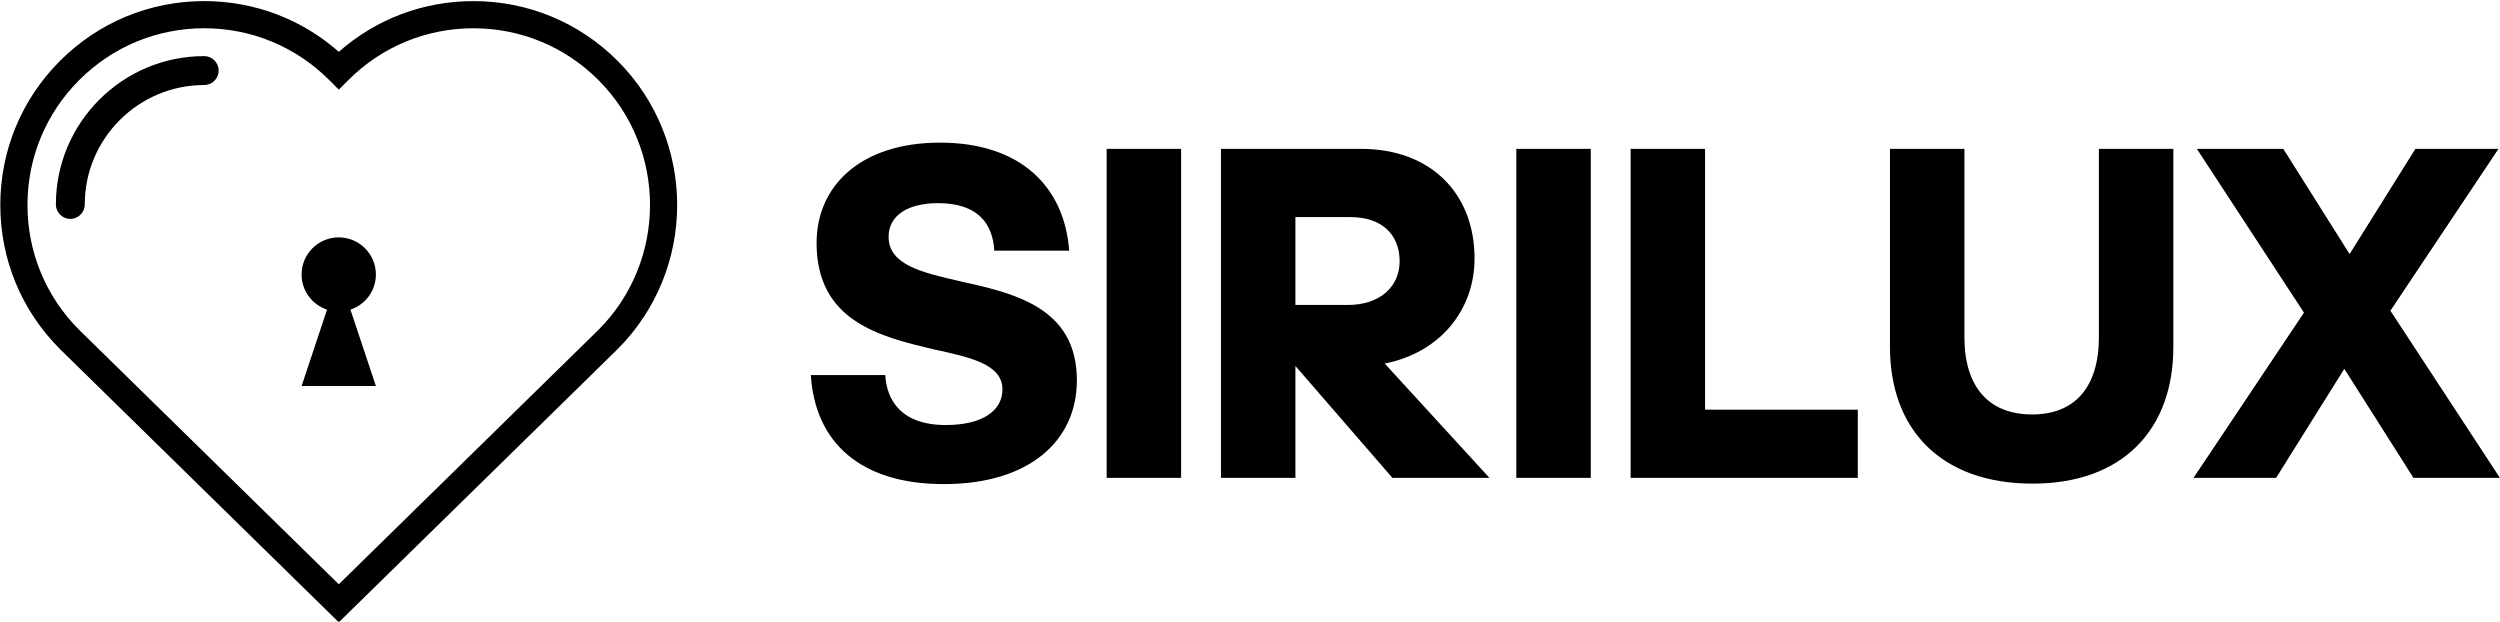 <svg xmlns="http://www.w3.org/2000/svg" width="370" height="92" viewBox="0 0 370 91.78">
  <!-- Heart symbol -->
  <g transform="matrix(0.134,0,0,0.134,-25.835,-29.947)" fill="#000000">
    <path d="M607.961,525.872c0-22.671-18.389-41.034-41.033-41.034c-22.646,0-41.031,18.362-41.031,41.034 c0,18.135,11.822,33.315,28.107,38.777l-28.107,84.371h82.064l-28.107-84.371C596.139,559.187,607.961,544.007,607.961,525.872z"></path>
    <path d="M874.876,289.8c-42.528-42.502-99.072-65.91-159.216-65.91c-55.302,0-107.553,19.783-148.67,56.003 c-41.112-36.228-93.352-56.016-148.635-56.016c-60.155,0-116.713,23.431-159.26,65.977 c-42.531,42.544-65.955,99.097-65.955,159.241c0,60.146,23.424,116.686,65.958,159.208l307.89,301.677l307.782-301.571 l0.108-0.107C962.663,520.517,962.665,377.641,874.876,289.8z M853.72,587.034L566.989,867.979L280.256,587.033 c-36.832-36.848-57.115-85.833-57.115-137.938c0-52.132,20.304-101.152,57.169-138.029 c36.878-36.878,85.903-57.188,138.045-57.188c52.141,0,101.159,20.31,138.025,57.187l10.607,10.61l10.608-10.608 c36.87-36.87,85.902-57.175,138.064-57.175c52.134,0,101.146,20.289,138.003,57.123 C929.736,387.133,929.755,510.939,853.72,587.034z"></path>
    <path d="M418.347,284.641c-90.334,0-163.828,73.495-163.828,163.828c0,8.761,7.155,15.964,15.963,15.964 c8.811,0,15.94-7.203,15.94-15.964c0-72.714,59.185-131.898,131.924-131.898c8.809,0,15.94-7.155,15.94-15.964 C434.287,291.796,427.155,284.641,418.347,284.641z"></path>
  </g>
  
  <!-- "match" text -->
  <g transform="matrix(3.554,0,0,3.554,119.005,-0.467)" fill="#000000">
    <path d="M5.82 20.26 c-3.46 0 -5.36 -1.72 -5.54 -4.54 l3.1 0 c0.06 1.04 0.66 2.08 2.52 2.08 c1.56 0 2.36 -0.62 2.36 -1.48 c0 -1.06 -1.34 -1.34 -2.9 -1.68 c-2.18 -0.52 -4.84 -1.16 -4.84 -4.42 c0 -2.4 1.86 -4.18 5.14 -4.18 c3.34 0 5.18 1.82 5.38 4.5 l-3.12 0 c-0.06 -1.1 -0.66 -1.98 -2.34 -1.98 c-1.24 0 -2.06 0.5 -2.06 1.4 c0 1.16 1.36 1.48 2.92 1.84 c2.24 0.5 4.92 1.06 4.92 4.14 c0 2.5 -1.96 4.32 -5.54 4.32 z M15.7 20 l-3.1 0 l0 -13.7 l3.1 0 l0 13.7 z M22.74 9.14 l-2.28 0 l0 3.66 l2.18 0 c1.34 0 2.16 -0.76 2.16 -1.82 s-0.68 -1.84 -2.06 -1.84 z M20.46 15.34 l0 4.66 l-3.1 0 l0 -13.7 l5.84 0 c2.92 0 4.72 1.88 4.72 4.56 c0 2.14 -1.42 3.92 -3.74 4.38 l4.36 4.76 l-4.04 0 z M32.76 20 l-3.1 0 l0 -13.7 l3.1 0 l0 13.7 z M34.42 20 l0 -13.7 l3.1 0 l0 10.86 l6.36 0 l0 2.84 l-9.46 0 z M51.16 20.24 c-3.84 0 -5.94 -2.28 -5.94 -5.68 l0 -8.26 l3.1 0 l0 7.84 c0 2.08 1.02 3.22 2.82 3.22 c1.78 0 2.78 -1.14 2.78 -3.22 l0 -7.84 l3.1 0 l0 8.26 c0 3.4 -2.08 5.68 -5.86 5.68 z M67.02 20 l-2.88 -4.54 l-2.84 4.54 l-3.44 0 l4.6 -6.88 l-4.46 -6.82 l3.6 0 l2.76 4.38 l2.74 -4.38 l3.46 0 l-4.5 6.74 l4.56 6.96 l-3.6 0 z"></path>
  </g>
</svg>